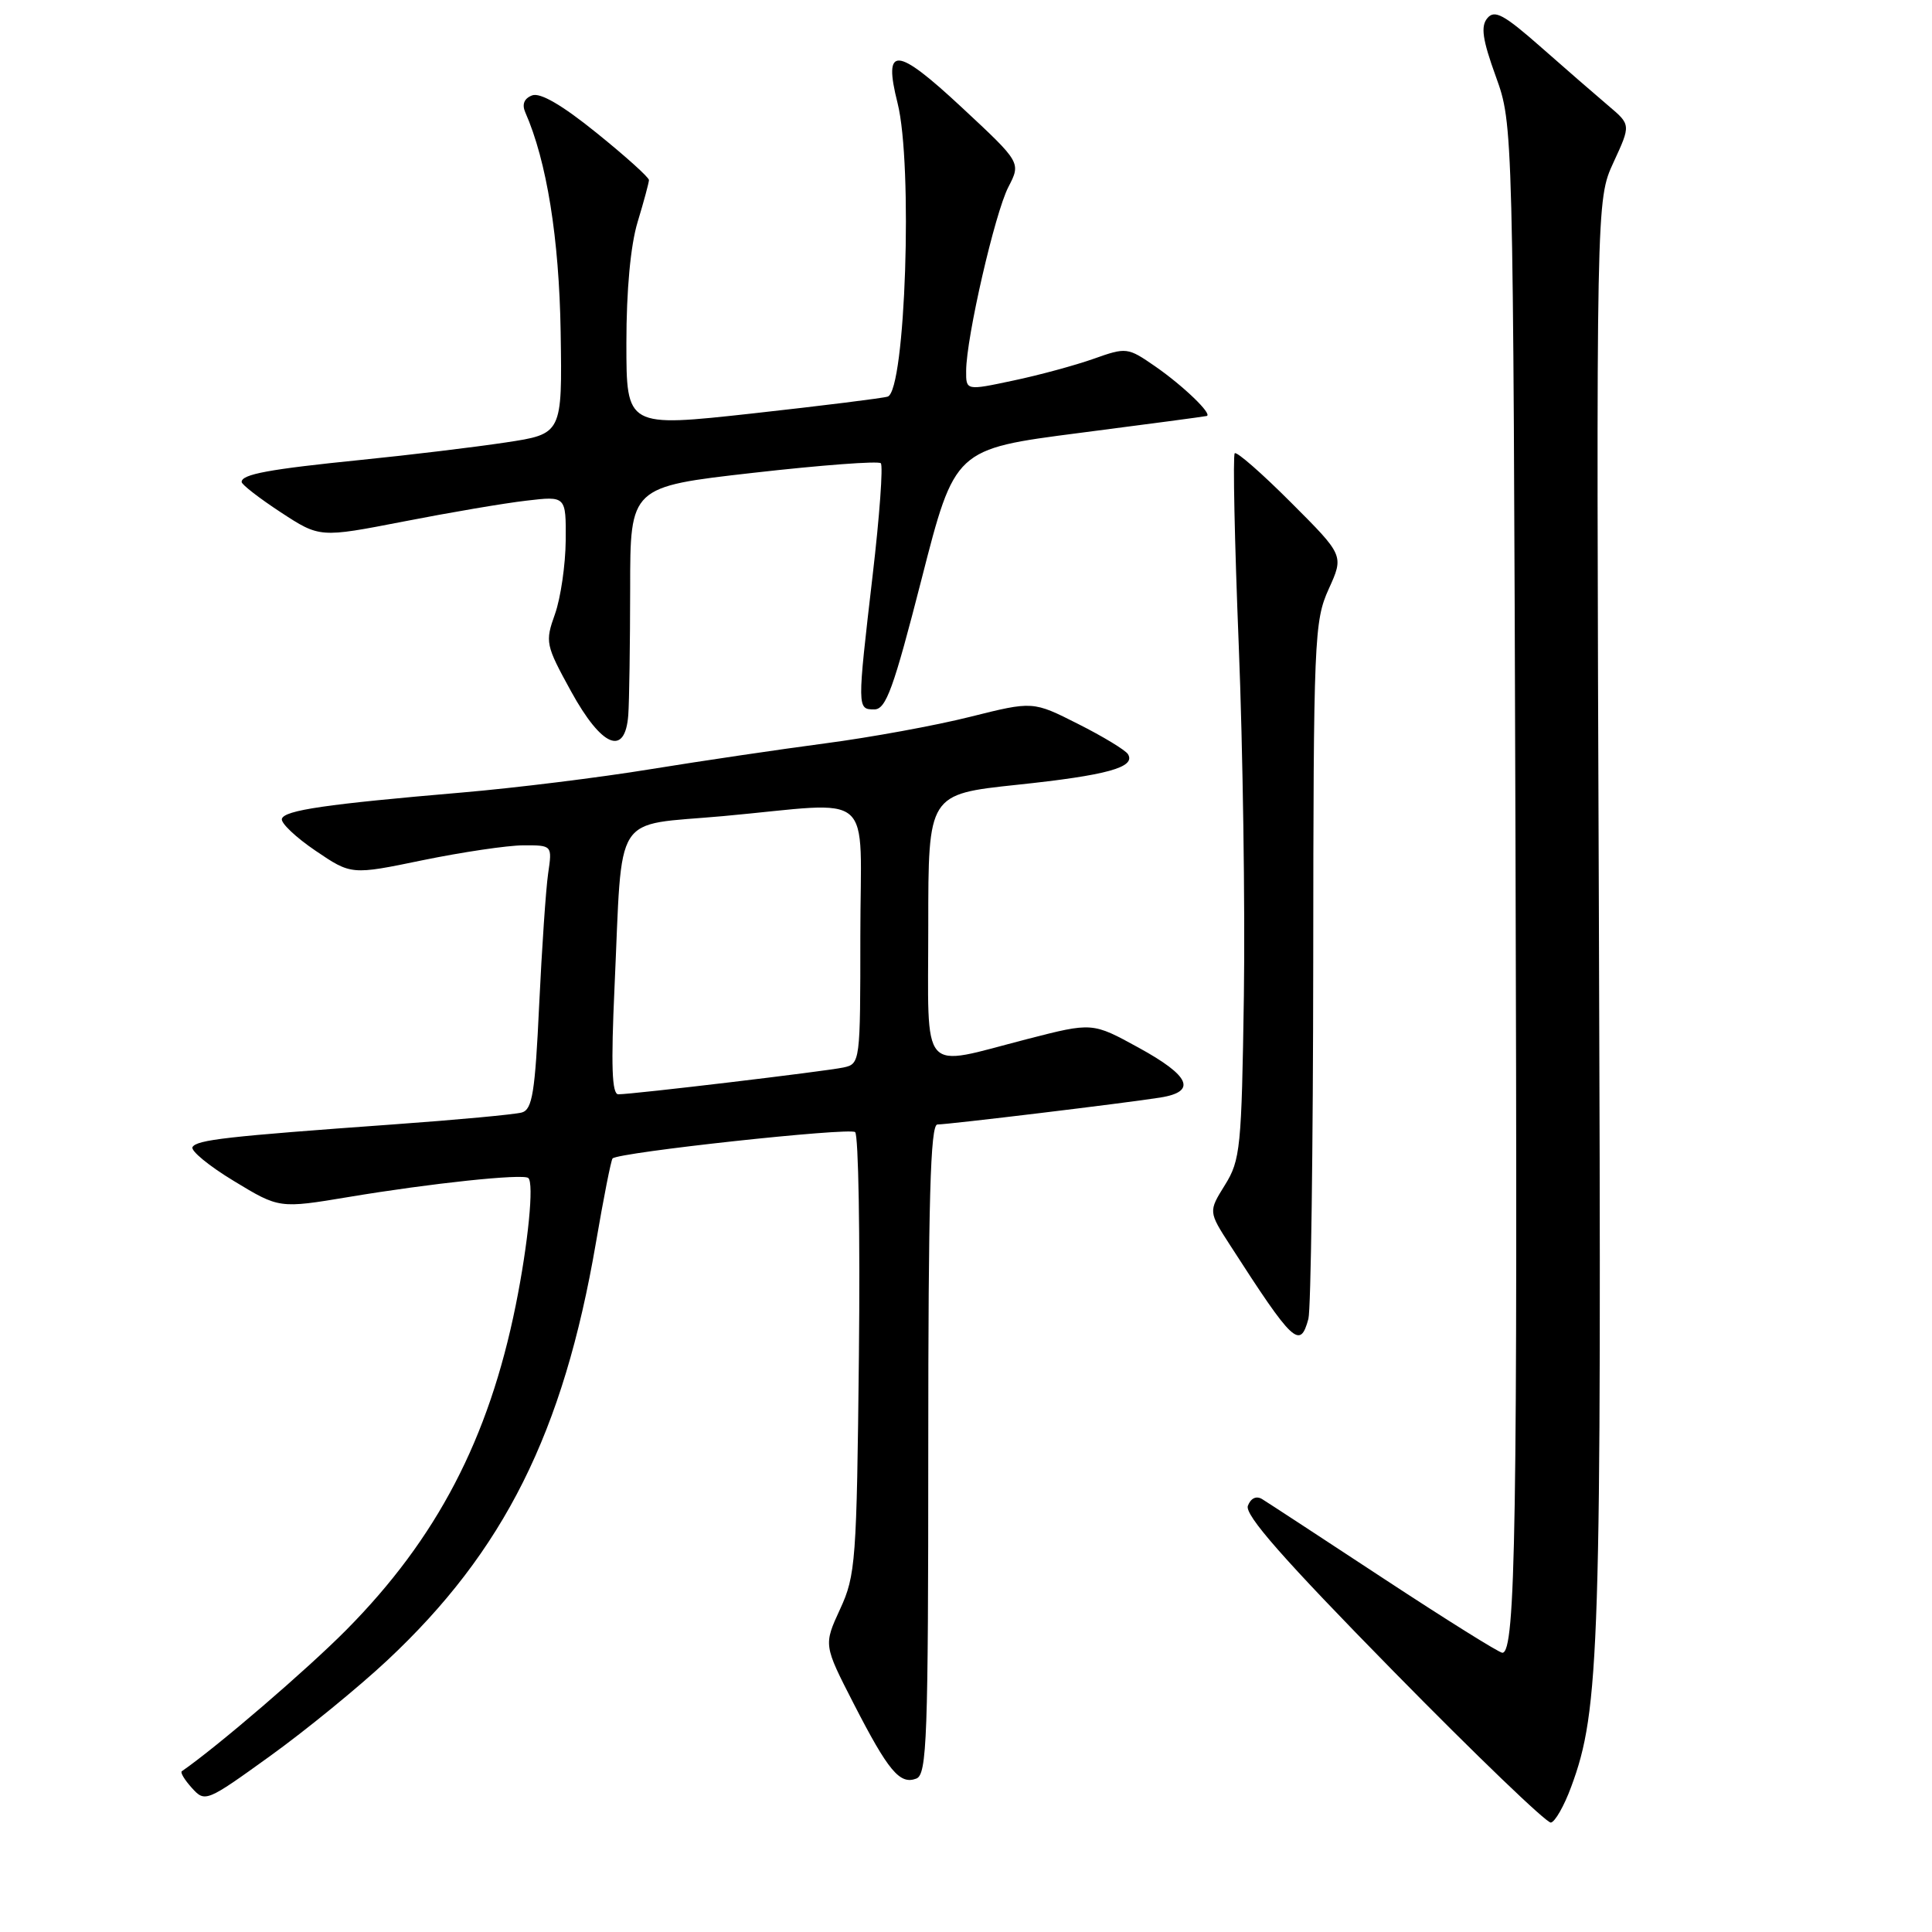 <?xml version="1.0" encoding="UTF-8" standalone="no"?>
<!DOCTYPE svg PUBLIC "-//W3C//DTD SVG 1.1//EN" "http://www.w3.org/Graphics/SVG/1.1/DTD/svg11.dtd" >
<svg xmlns="http://www.w3.org/2000/svg" xmlns:xlink="http://www.w3.org/1999/xlink" version="1.1" viewBox="0 0 256 256">
 <g >
 <path fill="currentColor"
d=" M 208.18 236.79 C 211.98 226.56 212.23 218.71 211.86 121.00 C 211.50 26.50 211.50 26.50 213.80 21.51 C 216.10 16.53 216.10 16.53 213.12 14.01 C 211.49 12.63 207.47 9.14 204.19 6.25 C 199.27 1.92 198.04 1.25 197.08 2.41 C 196.18 3.49 196.43 5.24 198.21 10.15 C 200.50 16.50 200.50 16.50 200.81 111.50 C 201.10 201.96 200.83 219.00 199.07 219.00 C 198.64 219.00 191.59 214.59 183.40 209.21 C 175.20 203.82 167.93 199.06 167.24 198.64 C 166.47 198.17 165.74 198.51 165.35 199.52 C 164.89 200.72 170.07 206.61 184.61 221.42 C 195.55 232.56 204.95 241.60 205.50 241.50 C 206.05 241.41 207.26 239.29 208.18 236.79 Z  M 51.29 220.03 C 66.79 205.54 74.65 189.82 78.96 164.68 C 79.98 158.72 80.97 153.69 81.17 153.50 C 81.97 152.69 112.57 149.37 113.31 150.01 C 113.75 150.40 113.98 163.72 113.81 179.61 C 113.52 206.86 113.38 208.77 111.31 213.23 C 109.13 217.97 109.13 217.97 113.11 225.73 C 117.71 234.69 119.23 236.51 121.42 235.67 C 122.83 235.13 123.00 230.30 123.00 192.03 C 123.00 159.08 123.28 149.00 124.21 149.00 C 125.66 149.00 149.17 146.16 153.75 145.43 C 158.62 144.65 157.72 142.57 150.87 138.82 C 144.75 135.46 144.75 135.46 136.12 137.68 C 121.71 141.39 123.00 142.87 123.00 122.62 C 123.00 105.24 123.00 105.24 134.75 103.99 C 146.71 102.73 150.53 101.67 149.46 99.93 C 149.12 99.39 146.16 97.59 142.86 95.93 C 136.87 92.90 136.87 92.90 128.56 94.98 C 124.00 96.13 115.35 97.71 109.34 98.50 C 103.34 99.29 92.93 100.83 86.21 101.92 C 79.50 103.02 68.27 104.41 61.25 105.01 C 43.15 106.56 37.69 107.36 37.35 108.50 C 37.19 109.05 39.19 110.95 41.80 112.72 C 46.55 115.94 46.55 115.94 56.02 113.98 C 61.24 112.91 67.23 112.02 69.34 112.01 C 73.18 112.00 73.18 112.00 72.63 115.75 C 72.33 117.81 71.80 125.67 71.44 133.21 C 70.90 144.74 70.54 147.01 69.15 147.41 C 68.24 147.67 60.53 148.39 52.00 149.00 C 30.04 150.58 26.10 151.03 25.51 151.99 C 25.22 152.46 27.68 154.49 30.99 156.49 C 37.00 160.14 37.00 160.14 46.25 158.60 C 57.08 156.79 69.29 155.50 70.00 156.09 C 70.78 156.73 69.99 164.77 68.34 172.94 C 64.76 190.68 57.89 203.85 45.90 215.96 C 40.68 221.23 28.78 231.46 24.09 234.70 C 23.86 234.86 24.47 235.86 25.44 236.93 C 27.17 238.84 27.36 238.76 35.78 232.69 C 40.50 229.29 47.48 223.59 51.29 220.03 Z  M 173.37 174.75 C 173.70 173.51 173.99 152.25 174.01 127.50 C 174.04 84.54 174.14 82.30 176.06 78.05 C 178.08 73.60 178.08 73.60 171.08 66.60 C 167.23 62.74 163.87 59.80 163.61 60.06 C 163.35 60.31 163.59 71.76 164.14 85.49 C 164.69 99.23 164.99 120.15 164.82 131.98 C 164.52 152.09 164.36 153.73 162.31 157.02 C 160.12 160.54 160.12 160.54 163.01 165.02 C 171.36 177.99 172.27 178.84 173.37 174.75 Z  M 83.25 94.75 C 83.38 92.96 83.49 85.42 83.50 78.00 C 83.50 64.50 83.50 64.50 99.82 62.65 C 108.79 61.63 116.40 61.06 116.71 61.38 C 117.03 61.70 116.55 68.38 115.63 76.23 C 113.57 93.93 113.57 94.00 115.85 94.00 C 117.40 94.00 118.39 91.27 122.11 76.75 C 126.52 59.50 126.52 59.50 143.01 57.37 C 152.08 56.20 159.68 55.19 159.90 55.12 C 160.69 54.88 156.78 51.12 153.09 48.56 C 149.42 46.02 149.26 46.00 144.92 47.54 C 142.49 48.40 137.69 49.71 134.25 50.43 C 128.00 51.76 128.00 51.76 128.02 49.13 C 128.04 44.70 131.83 28.24 133.61 24.79 C 135.29 21.54 135.29 21.54 127.46 14.25 C 118.72 6.11 117.00 5.99 118.93 13.65 C 120.98 21.79 119.98 51.74 117.63 52.55 C 117.01 52.76 108.96 53.76 99.75 54.78 C 83.00 56.62 83.00 56.62 83.00 45.47 C 83.00 38.46 83.55 32.50 84.49 29.41 C 85.31 26.71 85.98 24.21 85.99 23.86 C 86.00 23.51 82.88 20.70 79.06 17.62 C 74.49 13.92 71.57 12.23 70.51 12.64 C 69.45 13.04 69.14 13.83 69.60 14.88 C 72.45 21.35 74.09 31.57 74.29 44.00 C 74.50 57.50 74.50 57.50 67.00 58.63 C 62.88 59.25 54.29 60.29 47.93 60.93 C 35.65 62.17 31.99 62.84 32.02 63.87 C 32.03 64.21 34.36 66.02 37.20 67.88 C 42.37 71.26 42.37 71.26 53.44 69.11 C 59.52 67.92 66.86 66.67 69.75 66.34 C 75.00 65.72 75.00 65.72 74.96 71.61 C 74.93 74.85 74.29 79.24 73.54 81.36 C 72.21 85.08 72.29 85.45 75.67 91.61 C 79.74 99.01 82.83 100.29 83.25 94.75 Z  M 81.43 130.75 C 82.51 107.15 81.03 109.48 95.81 108.14 C 116.33 106.27 114.00 104.24 114.00 123.98 C 114.00 140.78 113.98 140.97 111.75 141.45 C 109.35 141.96 83.87 145.00 81.93 145.00 C 81.08 145.00 80.95 141.23 81.43 130.75 Z "/>
</g>
</svg>
